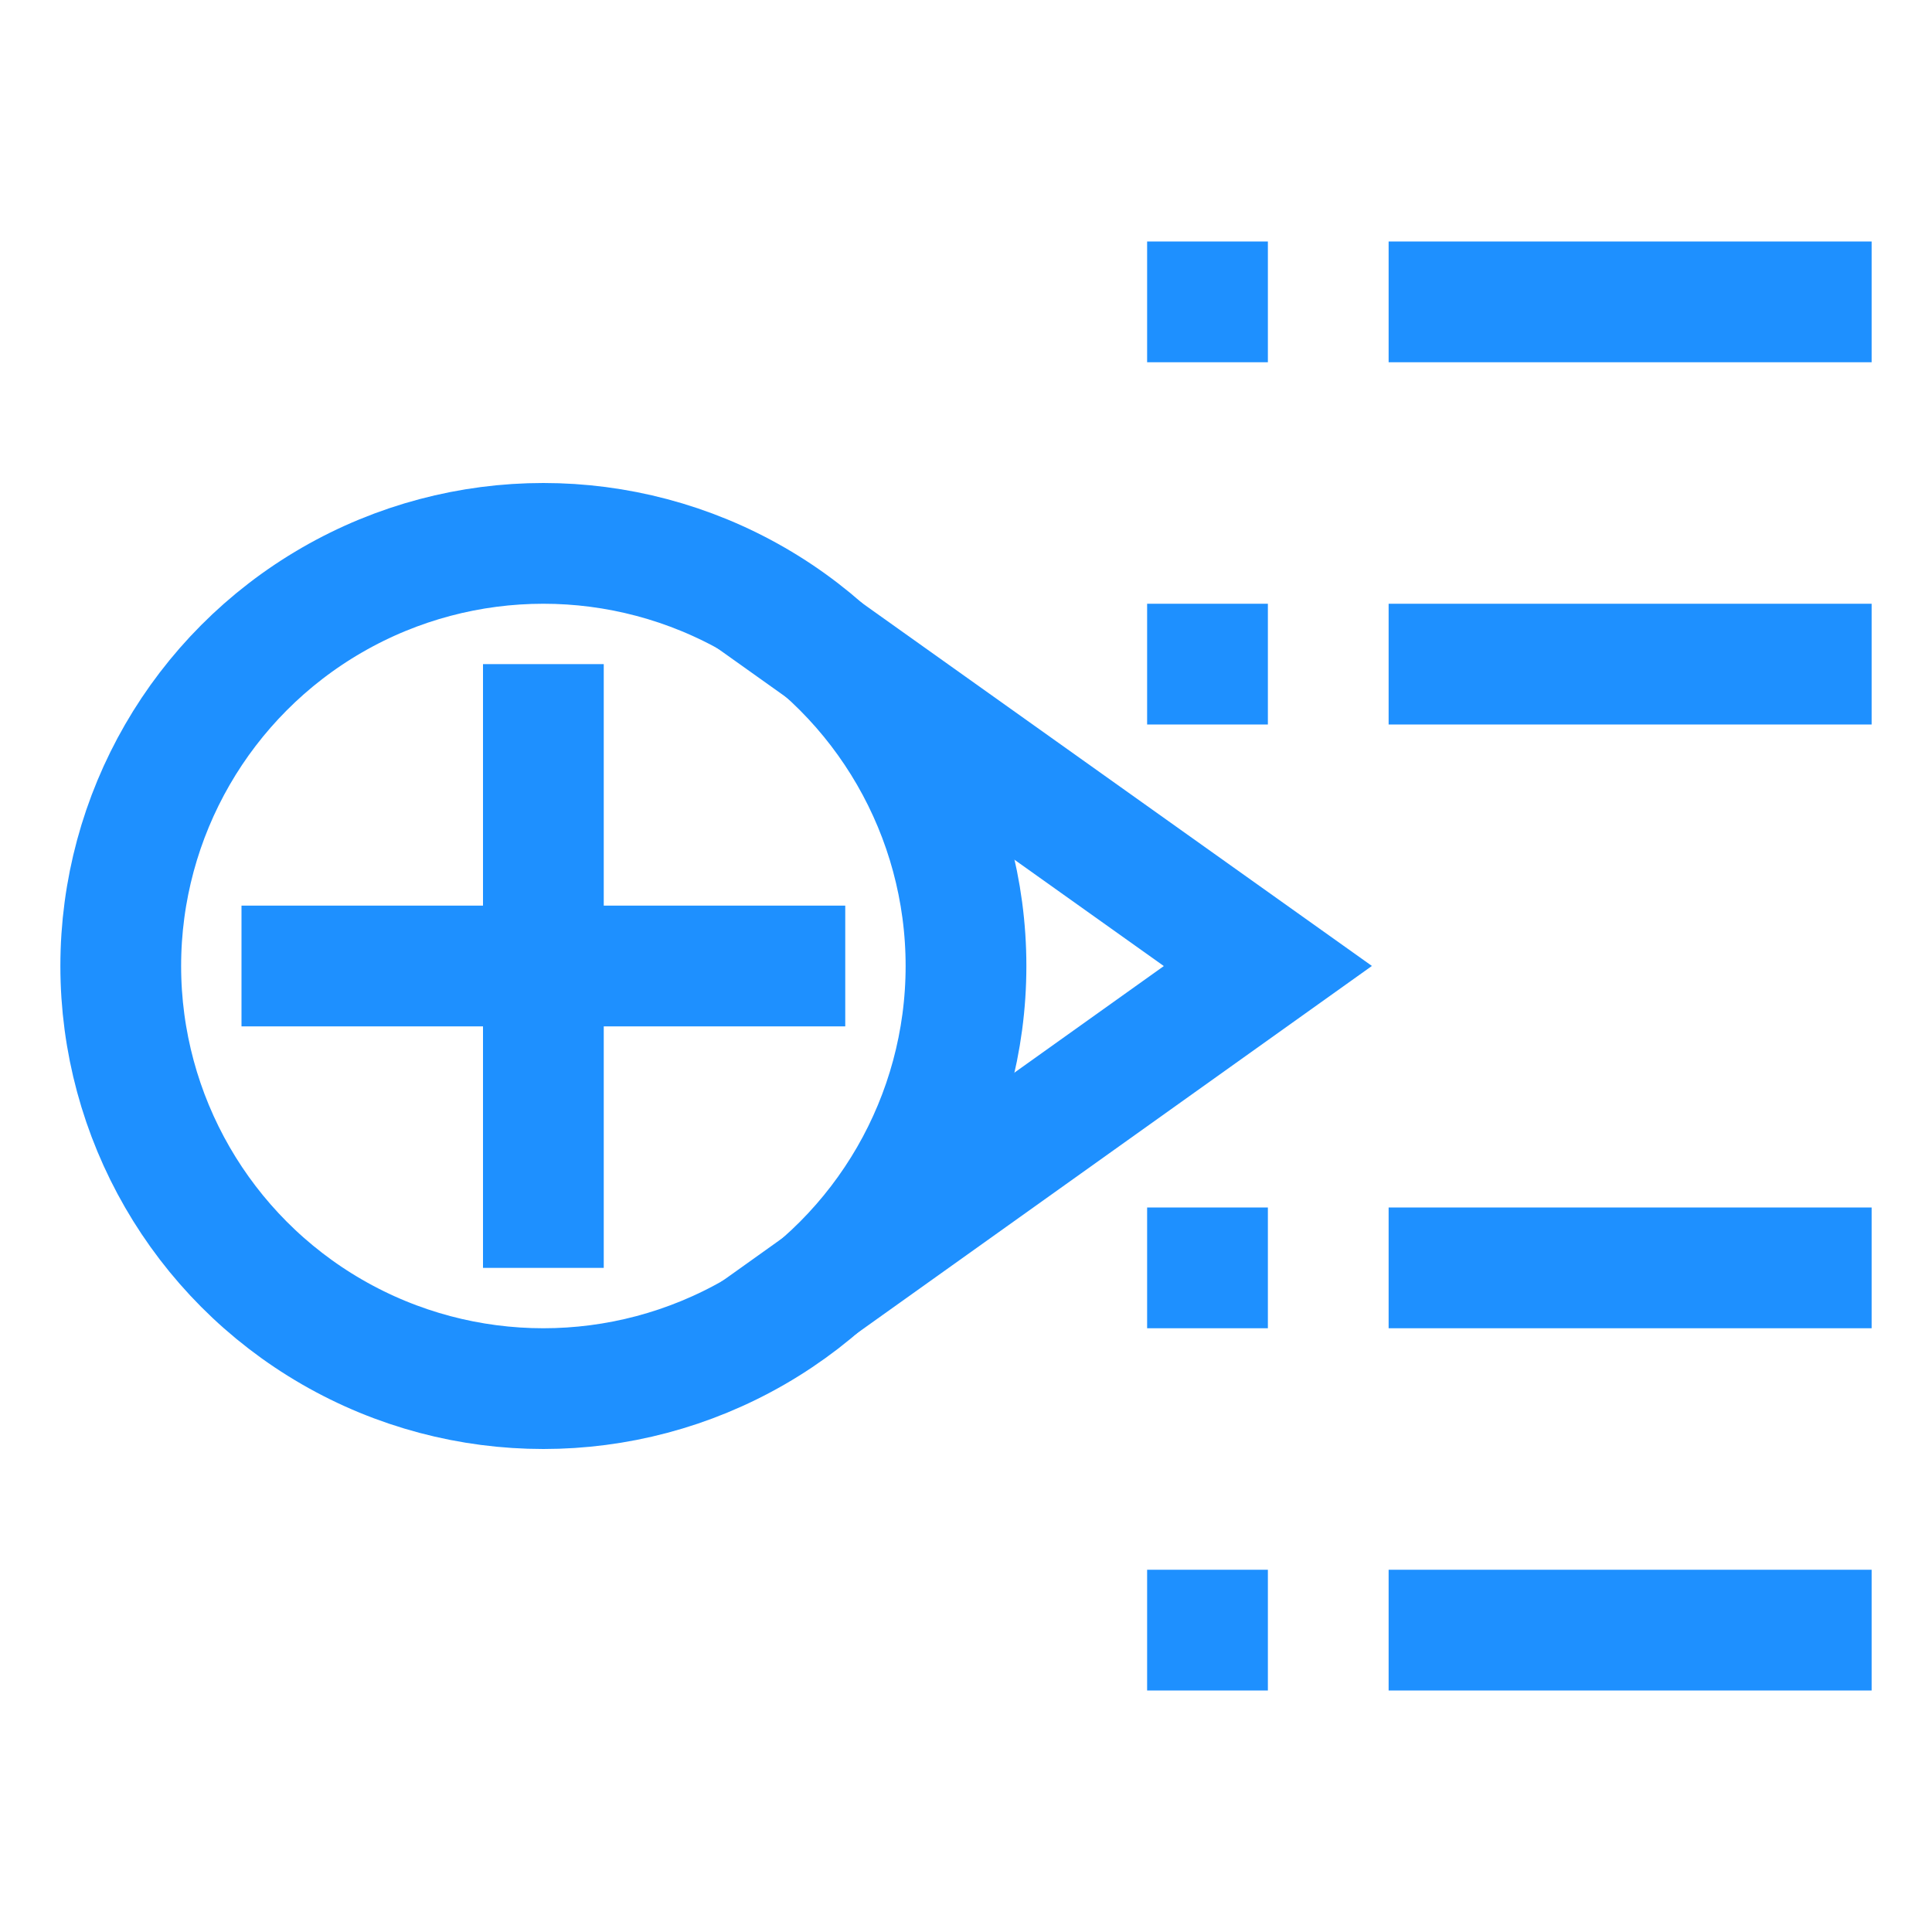 <?xml version="1.0" encoding="UTF-8" standalone="no"?>
<!-- Created with Inkscape (http://www.inkscape.org/) -->

<svg
   width="32"
   height="32"
   viewBox="0 0 32 32"
   version="1.1"
   id="svg1"
   inkscape:version="1.3.2 (091e20e, 2023-11-25, custom)"
   sodipodi:docname="insert-into-middle-of-list-v2.svg"
   xmlns:inkscape="http://www.inkscape.org/namespaces/inkscape"
   xmlns:sodipodi="http://sodipodi.sourceforge.net/DTD/sodipodi-0.dtd"
   xmlns="http://www.w3.org/2000/svg"
   xmlns:svg="http://www.w3.org/2000/svg">
  <sodipodi:namedview
     id="namedview1"
     pagecolor="#ffffff"
     bordercolor="#000000"
     borderopacity="0.25"
     inkscape:showpageshadow="2"
     inkscape:pageopacity="0.0"
     inkscape:pagecheckerboard="0"
     inkscape:deskcolor="#d1d1d1"
     inkscape:document-units="px"
     showgrid="true"
     inkscape:zoom="8"
     inkscape:cx="46.125"
     inkscape:cy="27.9375"
     inkscape:window-width="1920"
     inkscape:window-height="1009"
     inkscape:window-x="-8"
     inkscape:window-y="-8"
     inkscape:window-maximized="1"
     inkscape:current-layer="layer1">
    <inkscape:grid
       id="grid1"
       units="px"
       originx="0"
       originy="0"
       spacingx="1"
       spacingy="1"
       empcolor="#0099e5"
       empopacity="0.302"
       color="#0099e5"
       opacity="0.149"
       empspacing="8"
       dotted="false"
       gridanglex="30"
       gridanglez="30"
       visible="true" />
  </sodipodi:namedview>
  <defs
     id="defs1" />
  <g
     inkscape:label="Layer 1"
     inkscape:groupmode="layer"
     id="layer1">
    <path
       id="path4"
       style="fill:none;stroke:#1e90ff;stroke-width:2;stroke-opacity:1;-inkscape-stroke:none"
       d="M 12.416,9.89 21,16 12.512,22.055"
       sodipodi:nodetypes="ccc" />
    <path
       id="path8"
       style="fill:none;stroke:#1e90ff;stroke-width:2;stroke-opacity:1;-inkscape-stroke:none"
       d="m 19,27 h 2 m -2,-6 h 2 M 19,5 h 2 m -2,6 h 2"
       sodipodi:nodetypes="cccccccc" />
    <path
       id="path8-6"
       style="fill:none;stroke:#1e90ff;stroke-width:2;stroke-opacity:1;-inkscape-stroke:none"
       d="m 23,27 h 8 m -8,-6 h 8 M 23,5 h 8 m -8,6 h 8"
       sodipodi:nodetypes="cccccccc" />
    <g
       id="g9"
       transform="translate(2)">
      <path
         style="fill:none;stroke:#1e90ff;stroke-width:2;stroke-opacity:1;-inkscape-stroke:none"
         d="M 2,16 H 12"
         id="path1"
         sodipodi:nodetypes="cc" />
      <path
         style="fill:none;stroke:#1e90ff;stroke-width:2;stroke-opacity:1;-inkscape-stroke:none"
         d="M 7,11 V 21"
         id="path2"
         sodipodi:nodetypes="cc" />
      <circle
         style="fill:none;stroke:#1e90ff;stroke-width:2;stroke-opacity:1;-inkscape-stroke:none"
         id="path9"
         cx="7"
         cy="16"
         r="7" />
    </g>
  </g>
</svg>
